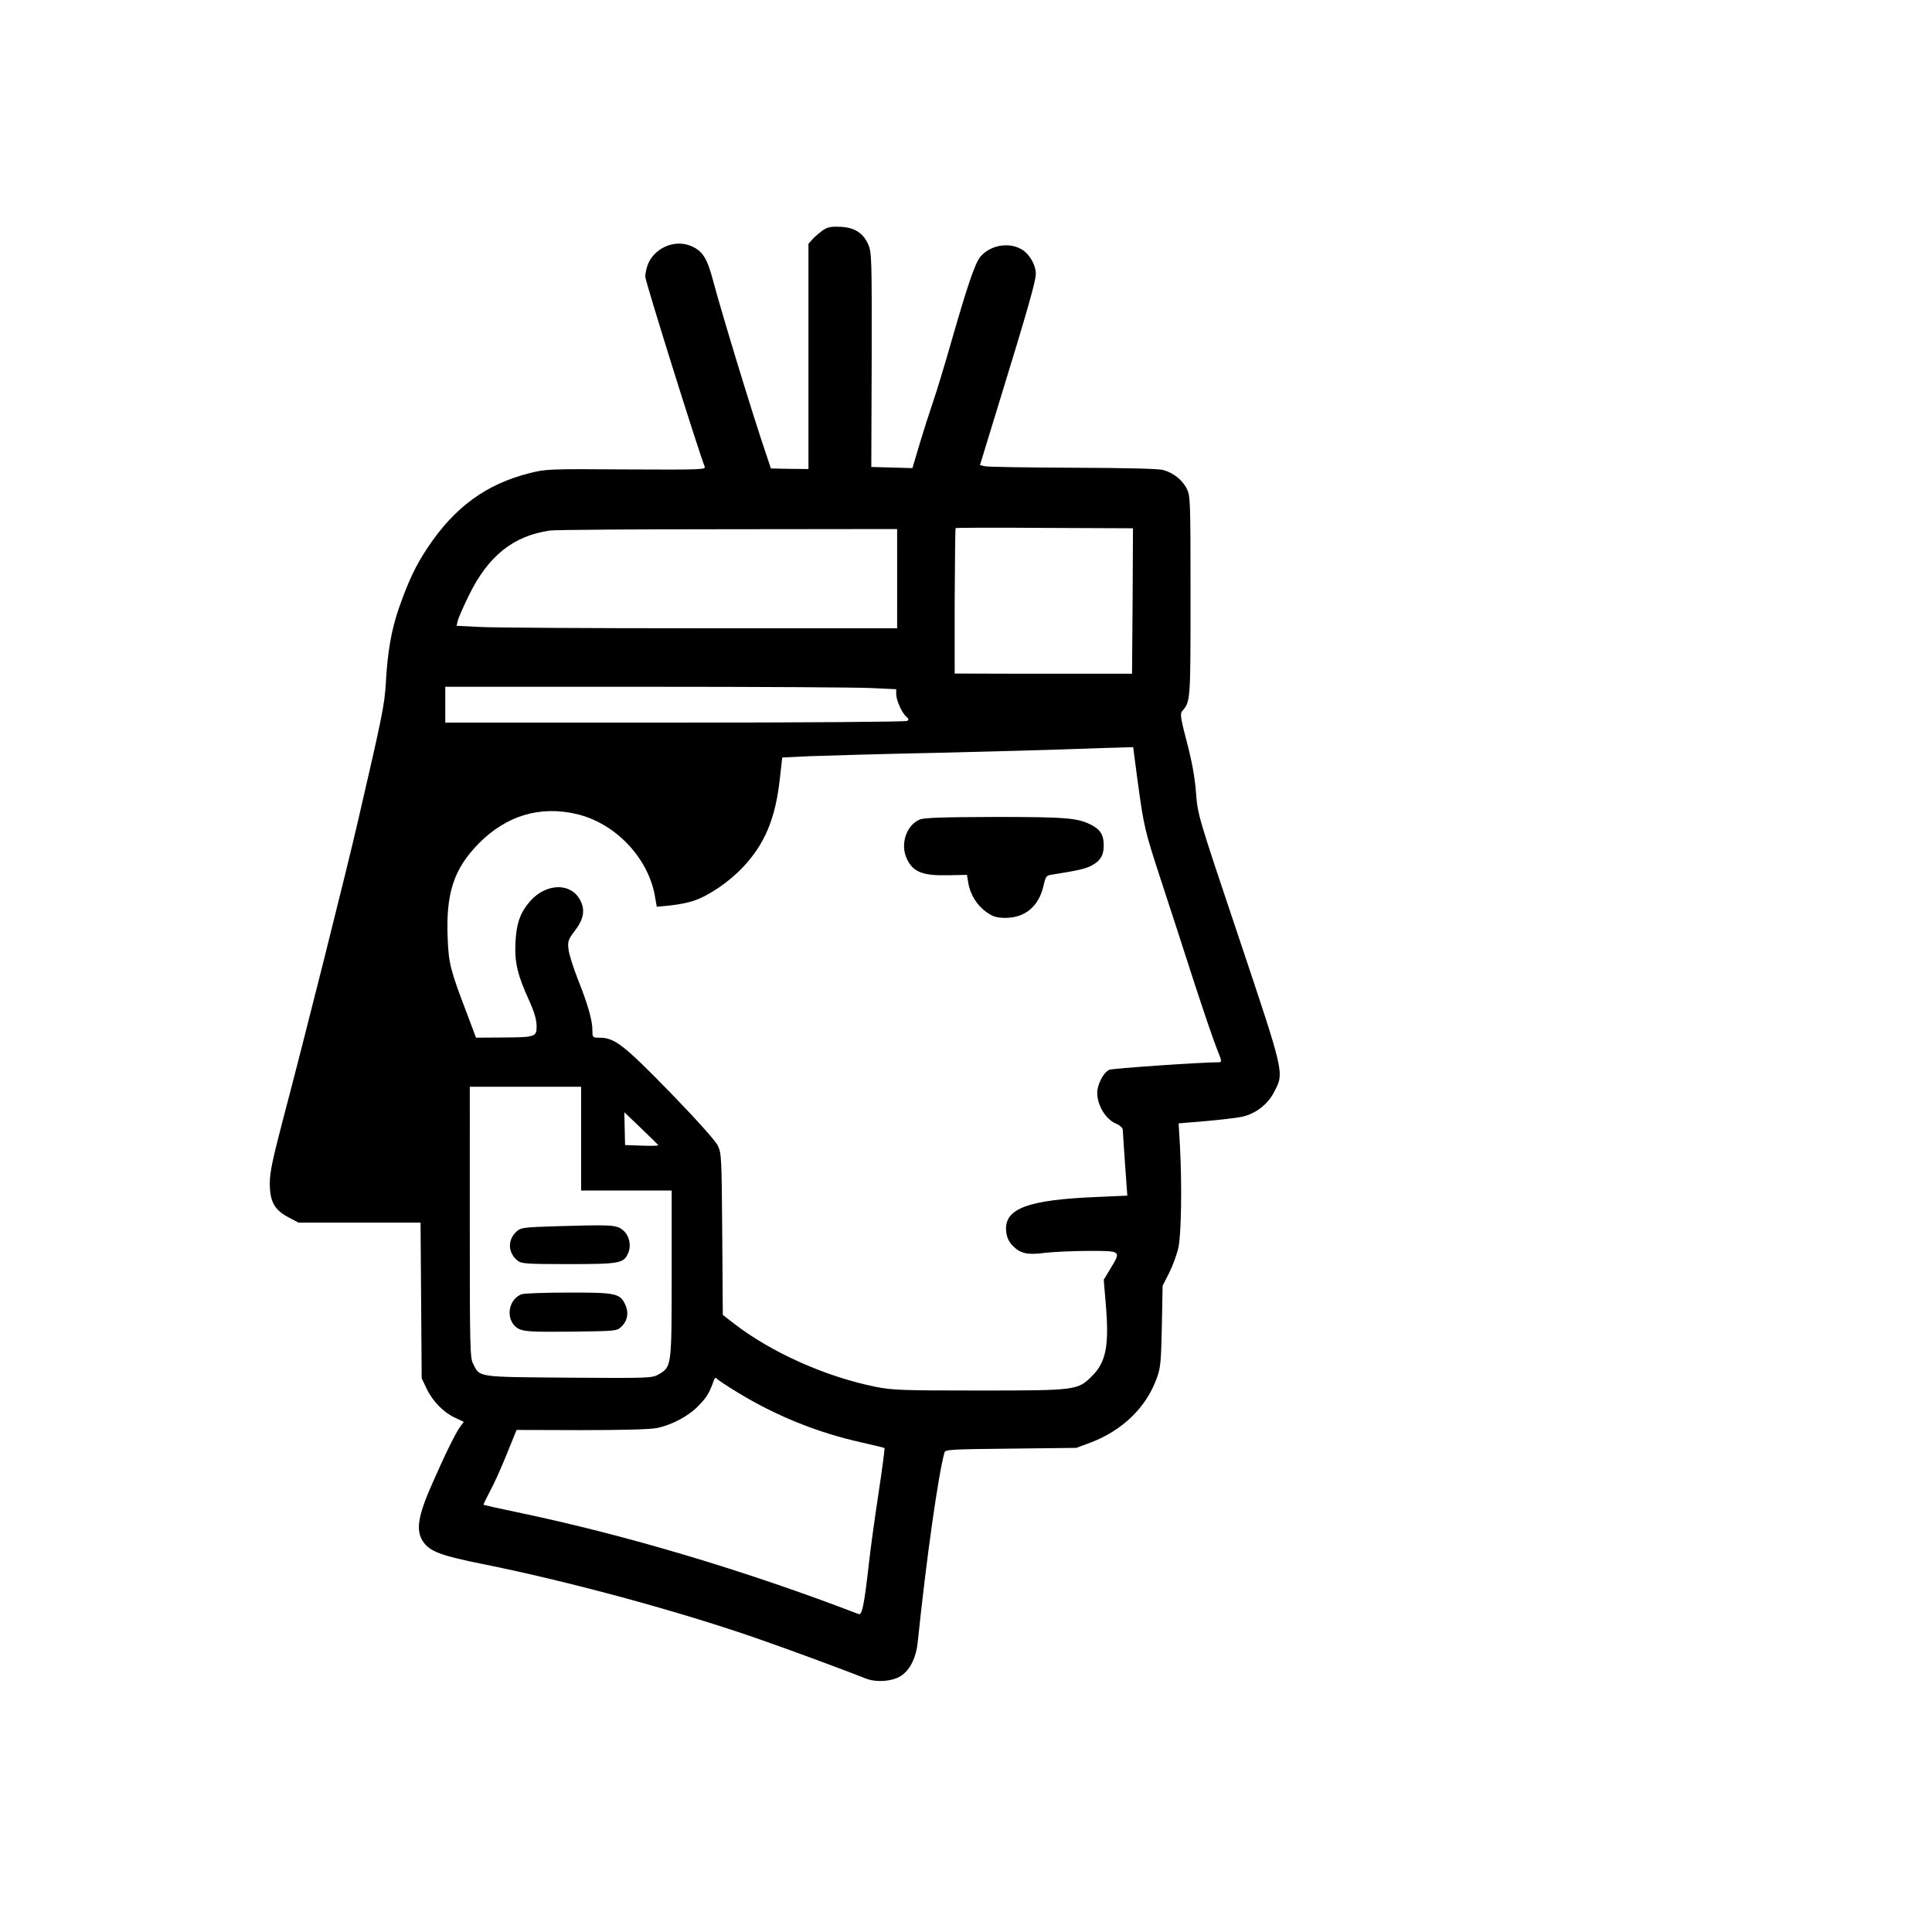 <svg version="1.0" xmlns="http://www.w3.org/2000/svg" width="1365.333" height="1365.333" viewBox="0 0 1024 1024">
  <path d="M436.5 121.8c-1.6 1.1-4.1 3.2-5.5 4.6l-2.5 2.8v119.4l-9.9-.1-10-.2-2.3-6.9c-7.1-20.7-23.8-75.5-28.3-92.5-3.2-12.1-5.6-15.9-11.7-18.5-8.9-3.8-20 1.2-23.2 10.5-.6 1.9-1.1 4.4-1.1 5.7 0 2.5 27.9 91.6 31.5 100.7.7 1.6-1.6 1.7-41.6 1.5-41.2-.3-42.7-.2-51.3 2-23 5.8-39.7 18.1-53.9 39.4-6.3 9.4-10.3 17.9-15.3 32.2-3.9 11.3-6 22.9-6.9 39.6-.7 11.7-1.8 17.1-14.5 72-6.5 28.3-28.7 116.6-40.1 159.7-5.5 21.1-6.9 27.7-6.9 33.5 0 9.7 2.5 14.1 9.9 18l5.3 2.8h64.7l.3 41.2.3 41.3 2.6 5.5c3.2 6.7 8.9 12.5 15 15.4l4.7 2.2-1.9 2.6c-2.5 3.4-7.9 14.4-15.1 30.8-7.3 16.6-8.5 24.2-4.6 30 3.5 5.3 9.4 7.5 31.8 12 46.2 9.3 105.9 25.5 148.1 40.4 16.4 5.7 47.8 17.4 54.4 20.1 5.9 2.5 15.2 1.7 19.7-1.7s7.4-9.6 8.2-17.3c4.6-44.5 10.9-88.9 14.2-100.7.4-1.5 3.7-1.7 35.2-2l34.7-.4 7.5-2.8c16.9-6.4 29.5-18.6 35.1-34.1 2-5.3 2.3-8.6 2.7-27.5l.4-21.5 3.5-6.9c1.9-3.8 4.1-9.8 4.9-13.5 1.5-7.2 1.9-33 .8-53.6l-.7-12.1 14.4-1.2c7.9-.7 16.5-1.7 19.2-2.3 7.3-1.6 13.7-6.6 17.1-13.3 5.3-10.2 5.5-9.1-18.9-82-21.7-64.6-21.7-64.8-22.6-76.5-.6-8-2.1-16.3-4.8-26.6-3.3-12.5-3.7-15.3-2.6-16.5 4.5-5.3 4.5-4.8 4.5-61 0-51-.1-53.2-2-57-2.4-4.7-7.1-8.4-12.5-9.9-2.6-.7-19.7-1.1-48-1.2-24.2-.1-45.2-.4-46.6-.8l-2.5-.6 9.8-32c15.7-51 19.8-65.6 19.8-69.4 0-4.9-3.7-11-8-13.2-6.8-3.7-16.4-1.8-21.4 4.2-2.8 3.3-7 15.7-15.5 45.4-3.3 11.5-7.5 25.5-9.4 31s-5.2 15.8-7.3 22.8l-3.8 12.8-10.9-.3-10.9-.3.2-56.8c.1-53.9 0-56.9-1.8-61.1-2.7-6.1-7.2-9-14.7-9.4-4.6-.2-6.7.1-9 1.6m163.8 196.8-.3 38.5h-56.3L506 357v-38.4c.1-21.1.3-38.5.5-38.7s21.4-.3 47.2-.1l46.8.2zm-124.8-11.9V333H370.9c-57.5 0-110-.3-116.7-.7l-12.2-.6.6-2.6c.3-1.4 3-7.6 6-13.7 10.2-20.8 23.5-31.4 42.8-34.2 2.7-.4 45.3-.7 94.5-.7l89.6-.1zm-13.2 58 12.7.6v2.6c0 3.3 3.1 10.1 5.4 12 1.3 1.1 1.4 1.6.4 2.2-.7.5-56.1.9-123 .9H236v-19h106.8c58.7 0 112.4.3 119.5.7m140.5 48c3.5 25.8 3.8 27.1 12.7 54.3 4.6 14 12.5 38.3 17.5 53.9 5.1 15.6 10.5 31.5 12.1 35.3 2.4 5.9 2.6 6.8 1.1 6.8-10.9.1-56.8 3.3-58.3 4-2.4 1.3-4.7 4.8-5.9 9.1-2 6.7 3 16.8 9.6 19.5 2 .8 3.4 2.2 3.5 3.2 0 .9.6 9.2 1.2 18.3l1.2 16.6-15.7.7c-37.4 1.5-49.8 6.2-48.5 18.4.3 3 1.4 5.3 3.3 7.3 4.1 4.3 7.8 5.2 17.5 3.9 4.6-.5 15-1 23.1-1 17.2 0 17.1-.1 11.3 9.5l-3.5 5.8 1.1 13.1c1.8 21.6.2 30.4-7.2 37.8-7.7 7.7-8.2 7.8-60.2 7.8-41.1 0-45.7-.2-54.8-2-26.5-5.4-54.9-18.1-74.9-33.5l-5.9-4.6-.3-42.7c-.3-40.3-.4-42.9-2.3-46.9-1.3-2.7-10.7-13.2-25.2-28.2-24.7-25.3-29.5-29.1-37.5-29.1-3.7 0-3.8-.1-3.8-3.8 0-5.4-2.4-13.8-7.7-27.1-2.5-6.4-4.8-13.6-5-16.1-.5-4.1-.1-5.1 3.6-10 4.8-6.3 5.4-11.4 2.1-16.8-5.2-8.5-17.8-7.8-25.9 1.3-5.4 6.2-7.4 11.8-7.9 22.2-.5 10.5 1.1 17.2 7.4 30.9 2.4 5.3 3.7 9.5 3.8 12.8.1 6.2-.2 6.4-18.5 6.5l-13.6.1-5-13.3c-8.5-22.3-9.5-26.1-10-38.9-1.1-24.4 3.2-37.3 16.6-50.9 14.6-14.7 32.4-20 51.9-15.4 20.1 4.8 37.4 22.7 41.2 42.8l1.1 6.3 7.2-.7c4-.4 9.5-1.5 12.2-2.4 8.1-2.7 18.7-9.9 26.1-17.7 11.7-12.3 17.4-25.9 19.7-46.8l1.3-11.5 14.4-.7c8-.3 38.6-1.2 68-1.8 29.4-.7 61.8-1.6 72-2s21.4-.7 25-.8l6.6-.2zM308 603.5V631h48v44.2c0 49.5 0 49.2-7 53.3-3.4 1.9-4.8 2-47.5 1.7-48.9-.4-47.1-.1-50.7-7.3-1.7-3.1-1.8-8.8-1.8-75.2V576h59zm40.9 3.5c0 .3-3.9.4-8.8.2l-8.8-.3-.2-8.7-.2-8.7 8.9 8.5c4.9 4.7 9 8.7 9.1 9m41.7 130.8c20.6 12.6 42.3 21.4 65.9 26.7 6.6 1.5 12.2 2.8 12.3 3 .2.2-1.2 11.1-3.2 24.2s-4.3 29.9-5.1 37.3c-2.5 22-3.6 27.2-5.4 26.5-59.9-23-123.5-42-181.1-54-9.6-2-17.6-3.8-17.7-3.9-.2-.1 1.4-3.4 3.4-7.2 2.1-3.8 6.1-12.7 8.9-19.7l5.2-12.8 34.4.1c22 0 36.4-.4 39.9-1.1 8.3-1.7 17.3-6.6 22.4-12.1 4.2-4.3 5.6-6.8 7.9-13.3.4-1.2 1-1.5 1.4-.9s5.2 3.8 10.8 7.2"/>
  <path d="M487.4 434.4c-7.3 3.2-10.5 13.6-6.5 21.3 3.2 6.5 8.4 8.5 21.3 8.2l10.3-.2.7 4.2c1 6.2 4.7 12.1 9.6 15.5 3.5 2.5 5.3 3 10 3.1 10.5 0 17.8-6.1 20.3-17.1 1.1-4.9 1.5-5.4 4.3-5.8 13.8-2.2 17.4-3 20.7-4.6 5.1-2.6 6.9-5.5 6.9-11 0-5.4-1.8-8.4-6.8-10.9-7.2-3.6-13.3-4.1-51-4.1-28.6.1-37.4.4-39.8 1.4M295.8 649.9c-19 .6-19.7.7-22.2 3-4.7 4.4-4.4 11.2.8 15.3 1.9 1.6 4.9 1.8 26.9 1.8 27.4 0 29.4-.4 31.7-6 1.8-4.3.3-9.7-3.2-12.3-3.3-2.5-6.4-2.6-34-1.8M276.4 686c-8 3.2-8.5 15.4-.8 18.6 2.9 1.2 8 1.4 27.4 1.2 23.4-.3 23.9-.3 26.3-2.6 3.4-3.2 4.1-7.6 2-11.9-2.7-5.8-5.2-6.3-30.5-6.2-12.3 0-23.3.4-24.4.9"/>
</svg>

